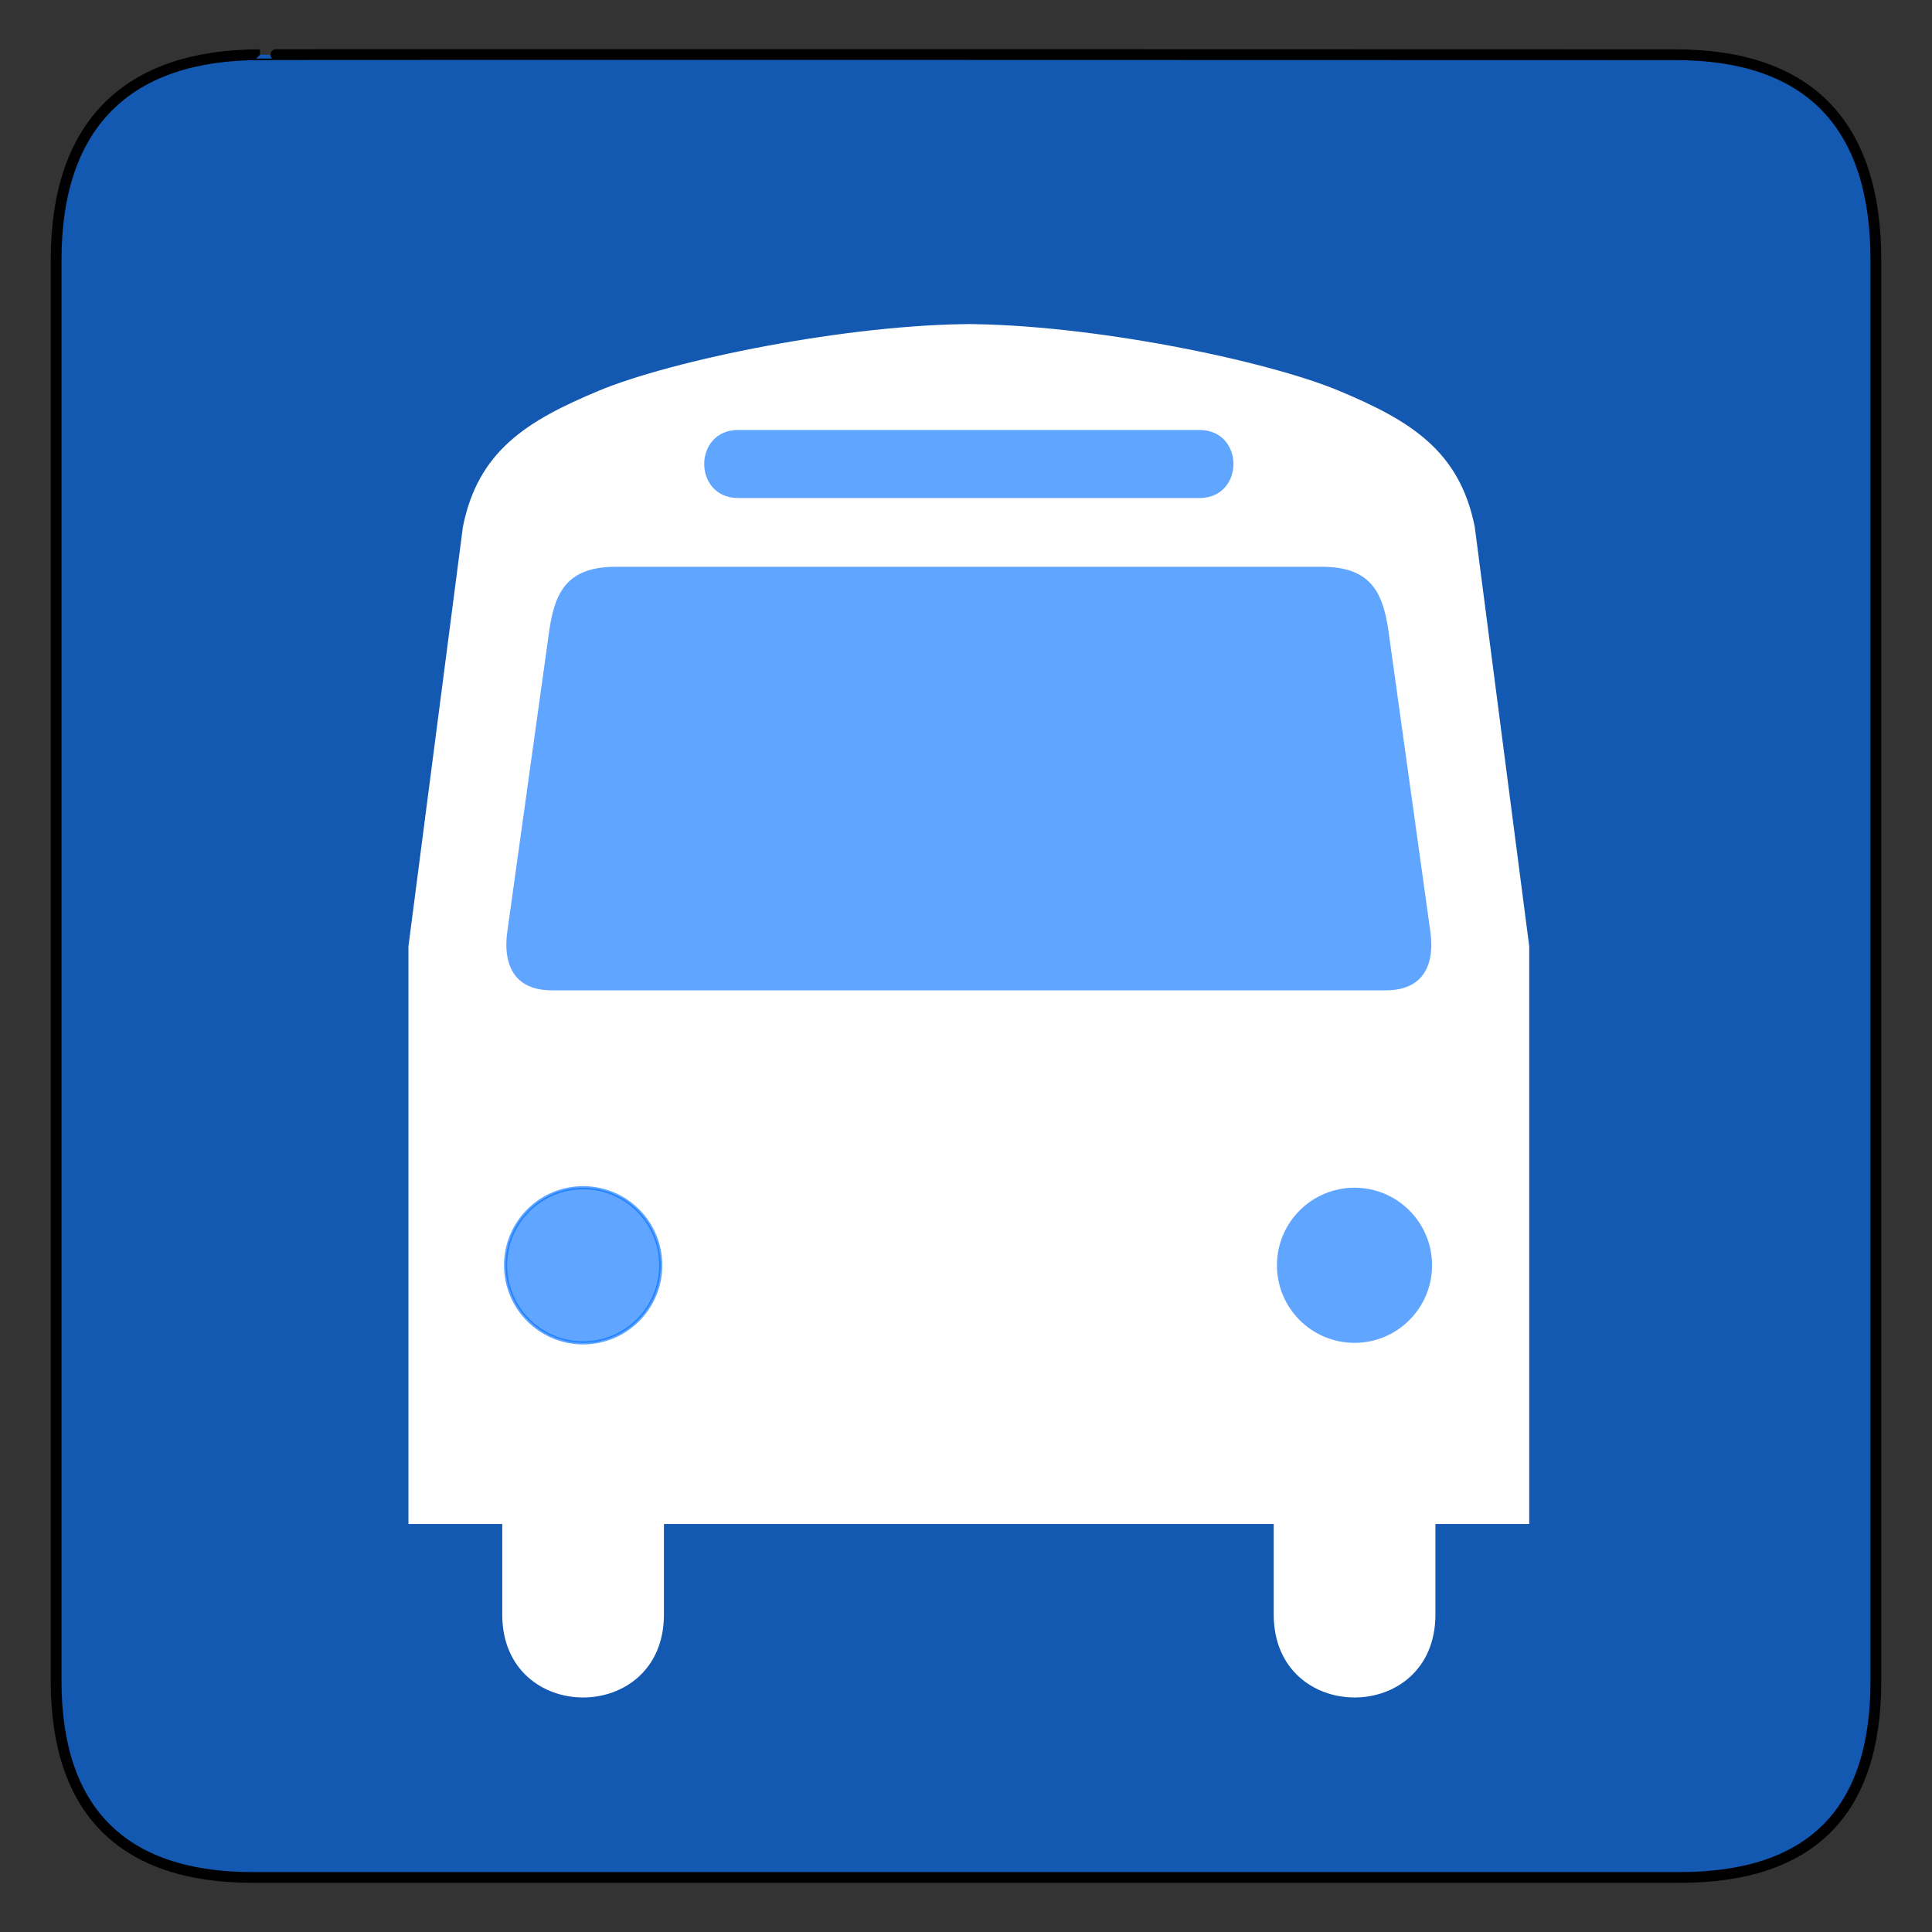 <?xml version="1.0" encoding="UTF-8" standalone="no"?>
<svg
   xmlns:dc="http://purl.org/dc/elements/1.1/"
   xmlns:cc="http://creativecommons.org/ns#"
   xmlns:rdf="http://www.w3.org/1999/02/22-rdf-syntax-ns#"
   xmlns:svg="http://www.w3.org/2000/svg"
   xmlns="http://www.w3.org/2000/svg"
   xmlns:sodipodi="http://sodipodi.sourceforge.net/DTD/sodipodi-0.dtd"
   xmlns:inkscape="http://www.inkscape.org/namespaces/inkscape"
   height="612"
   id="svg3380"
   inkscape:version="0.46"
   sodipodi:docbase="/datas/Projs/Cliparts Stocker/tmp/AIGA"
   sodipodi:docname="Anonymous_aiga_bus_bg.svg"
   sodipodi:version="0.32"
   width="612"
   inkscape:output_extension="org.inkscape.output.svg.inkscape"
   version="1.0"
   inkscape:export-filename="/tmp/bus.png"
   inkscape:export-xdpi="29.411764"
   inkscape:export-ydpi="29.411764">
  <rect width="100%" height="100%" fill="#333333" stroke="none"/>
  <sodipodi:namedview
     bordercolor="#666666"
     borderopacity="1.0"
     id="base"
     inkscape:current-layer="g3400"
     inkscape:cx="-156.55353"
     inkscape:cy="417.84947"
     inkscape:pageopacity="0.0"
     inkscape:pageshadow="2"
     inkscape:window-height="979"
     inkscape:window-width="1392"
     inkscape:window-x="0"
     inkscape:window-y="0"
     inkscape:zoom="0.43415836"
     pagecolor="#ffffff"
     showgrid="false" />
  <defs
     id="defs3382">
    <inkscape:perspective
       sodipodi:type="inkscape:persp3d"
       inkscape:vp_x="0 : 306.58499 : 1"
       inkscape:vp_y="0 : 1000 : 0"
       inkscape:vp_z="612.16498 : 306.58499 : 1"
       inkscape:persp3d-origin="306.08249 : 204.38999 : 1"
       id="perspective25" />
    <marker
       id="ArrowEnd"
       markerHeight="3"
       markerUnits="strokeWidth"
       markerWidth="4"
       orient="auto"
       refX="0"
       refY="5"
       viewBox="0 0 10 10">
      <path
         d="M 0,0 L 10,5 L 0,10 L 0,0 z"
         id="path3385" />
    </marker>
    <marker
       id="ArrowStart"
       markerHeight="3"
       markerUnits="strokeWidth"
       markerWidth="4"
       orient="auto"
       refX="10"
       refY="5"
       viewBox="0 0 10 10">
      <path
         d="M 10,0 L 0,5 L 10,10 L 10,0 z"
         id="path3388" />
    </marker>
  </defs>
  <g
     id="g3390"
     transform="translate(-8.24e-2,-0.585)">
    <path
       d="M 82.432,17.924 C 41.098,17.924 17.861,39.294 17.861,82.959 L 17.861,533.081 C 17.861,573.924 38.752,595.309 80.053,595.309 L 532.078,595.309 C 573.381,595.309 594.304,574.989 594.304,533.081 L 594.304,82.959 C 594.304,40.359 573.381,17.924 530.781,17.924 C 530.781,17.924 82.29,17.781 82.432,17.924 z"
       id="path3392"
       style="fill:#006ffe;stroke:#000000;stroke-width:3.408;fill-opacity:0.621" />
    <g
       id="g3394">
      <path
         d="M 308.704,103.237 C 268.449,103.237 212.855,114.739 189.851,124.324 C 166.847,133.909 151.511,143.494 146.719,167.456 L 129.467,300.297 L 129.467,483.342 L 159.179,483.342 L 159.179,512.047 C 159.179,547.047 210.397,547.047 210.397,512.047 L 210.397,483.342 L 304.954,483.342 L 305.254,483.342 L 403.561,483.342 L 403.561,512.047 C 403.561,547.047 454.779,547.047 454.779,512.047 L 454.779,483.342 L 484.491,483.342 L 484.491,300.297 L 467.239,167.456 C 462.447,143.494 447.111,133.909 424.107,124.324 C 401.103,114.739 345.509,103.237 305.254,103.237"
         id="path3396"
         style="fill:#ffffff;stroke:none" />
      <g
         id="g3398">
        <g
           id="g3400">
          <g
             id="g3402"
             style="fill:#006ffe;fill-opacity:0.624">
            <path
               d="M 429.149,425.96 C 442.717,425.96 453.717,414.958 453.717,401.39 C 453.717,387.822 442.717,376.82 429.149,376.82 C 415.581,376.82 404.58,387.822 404.58,401.39 C 404.58,414.958 415.581,425.96 429.149,425.96 z"
               id="path3404"
               style="fill:#006ffe;stroke:none;fill-opacity:0.624" />
            <path
               id="path3406"
               style="fill:#006ffe;stroke:none;fill-opacity:0.624" />
          </g>
          <g
             id="g3408"
             style="stroke:#006ffe;stroke-opacity:0.624;fill:#006ffe;fill-opacity:0.624">
            <path
               d="M 184.809,425.96 C 171.241,425.96 160.241,414.958 160.241,401.39 C 160.241,387.822 171.241,376.82 184.809,376.82 C 198.377,376.82 209.378,387.822 209.378,401.39 C 209.378,414.958 198.377,425.96 184.809,425.96 z"
               id="path3410"
               style="fill:#006ffe;stroke:#006ffe;stroke-opacity:0.624;fill-opacity:0.624" />
            <path
               id="path3412"
               style="fill:#006ffe;stroke:#006ffe;stroke-opacity:0.624;fill-opacity:0.624" />
          </g>
        </g>
        <path
           d="M 305.079,158.35 L 233.943,158.35 C 219.565,158.35 219.565,136.784 233.943,136.784 L 305.254,136.784 L 380.015,136.784 C 394.393,136.784 394.393,158.35 380.015,158.35 L 305.079,158.35 z"
           id="path3414"
           style="fill:#006ffe;stroke:none;fill-opacity:0.624" />
        <path
           d="M 305.079,180.124 L 195.182,180.124 C 179.994,180.124 176.026,187.842 174.182,199.547 L 160.754,295.895 C 159.501,305.13 162.173,314.297 174.932,314.297 L 305.254,314.297 L 439.026,314.297 C 451.785,314.297 454.457,305.13 453.204,295.895 L 439.776,199.547 C 437.932,187.842 433.964,180.124 418.776,180.124 L 305.079,180.124 z"
           id="path3416"
           style="fill:#006ffe;stroke:none;fill-opacity:0.624" />
      </g>
    </g>
  </g>
</svg>
